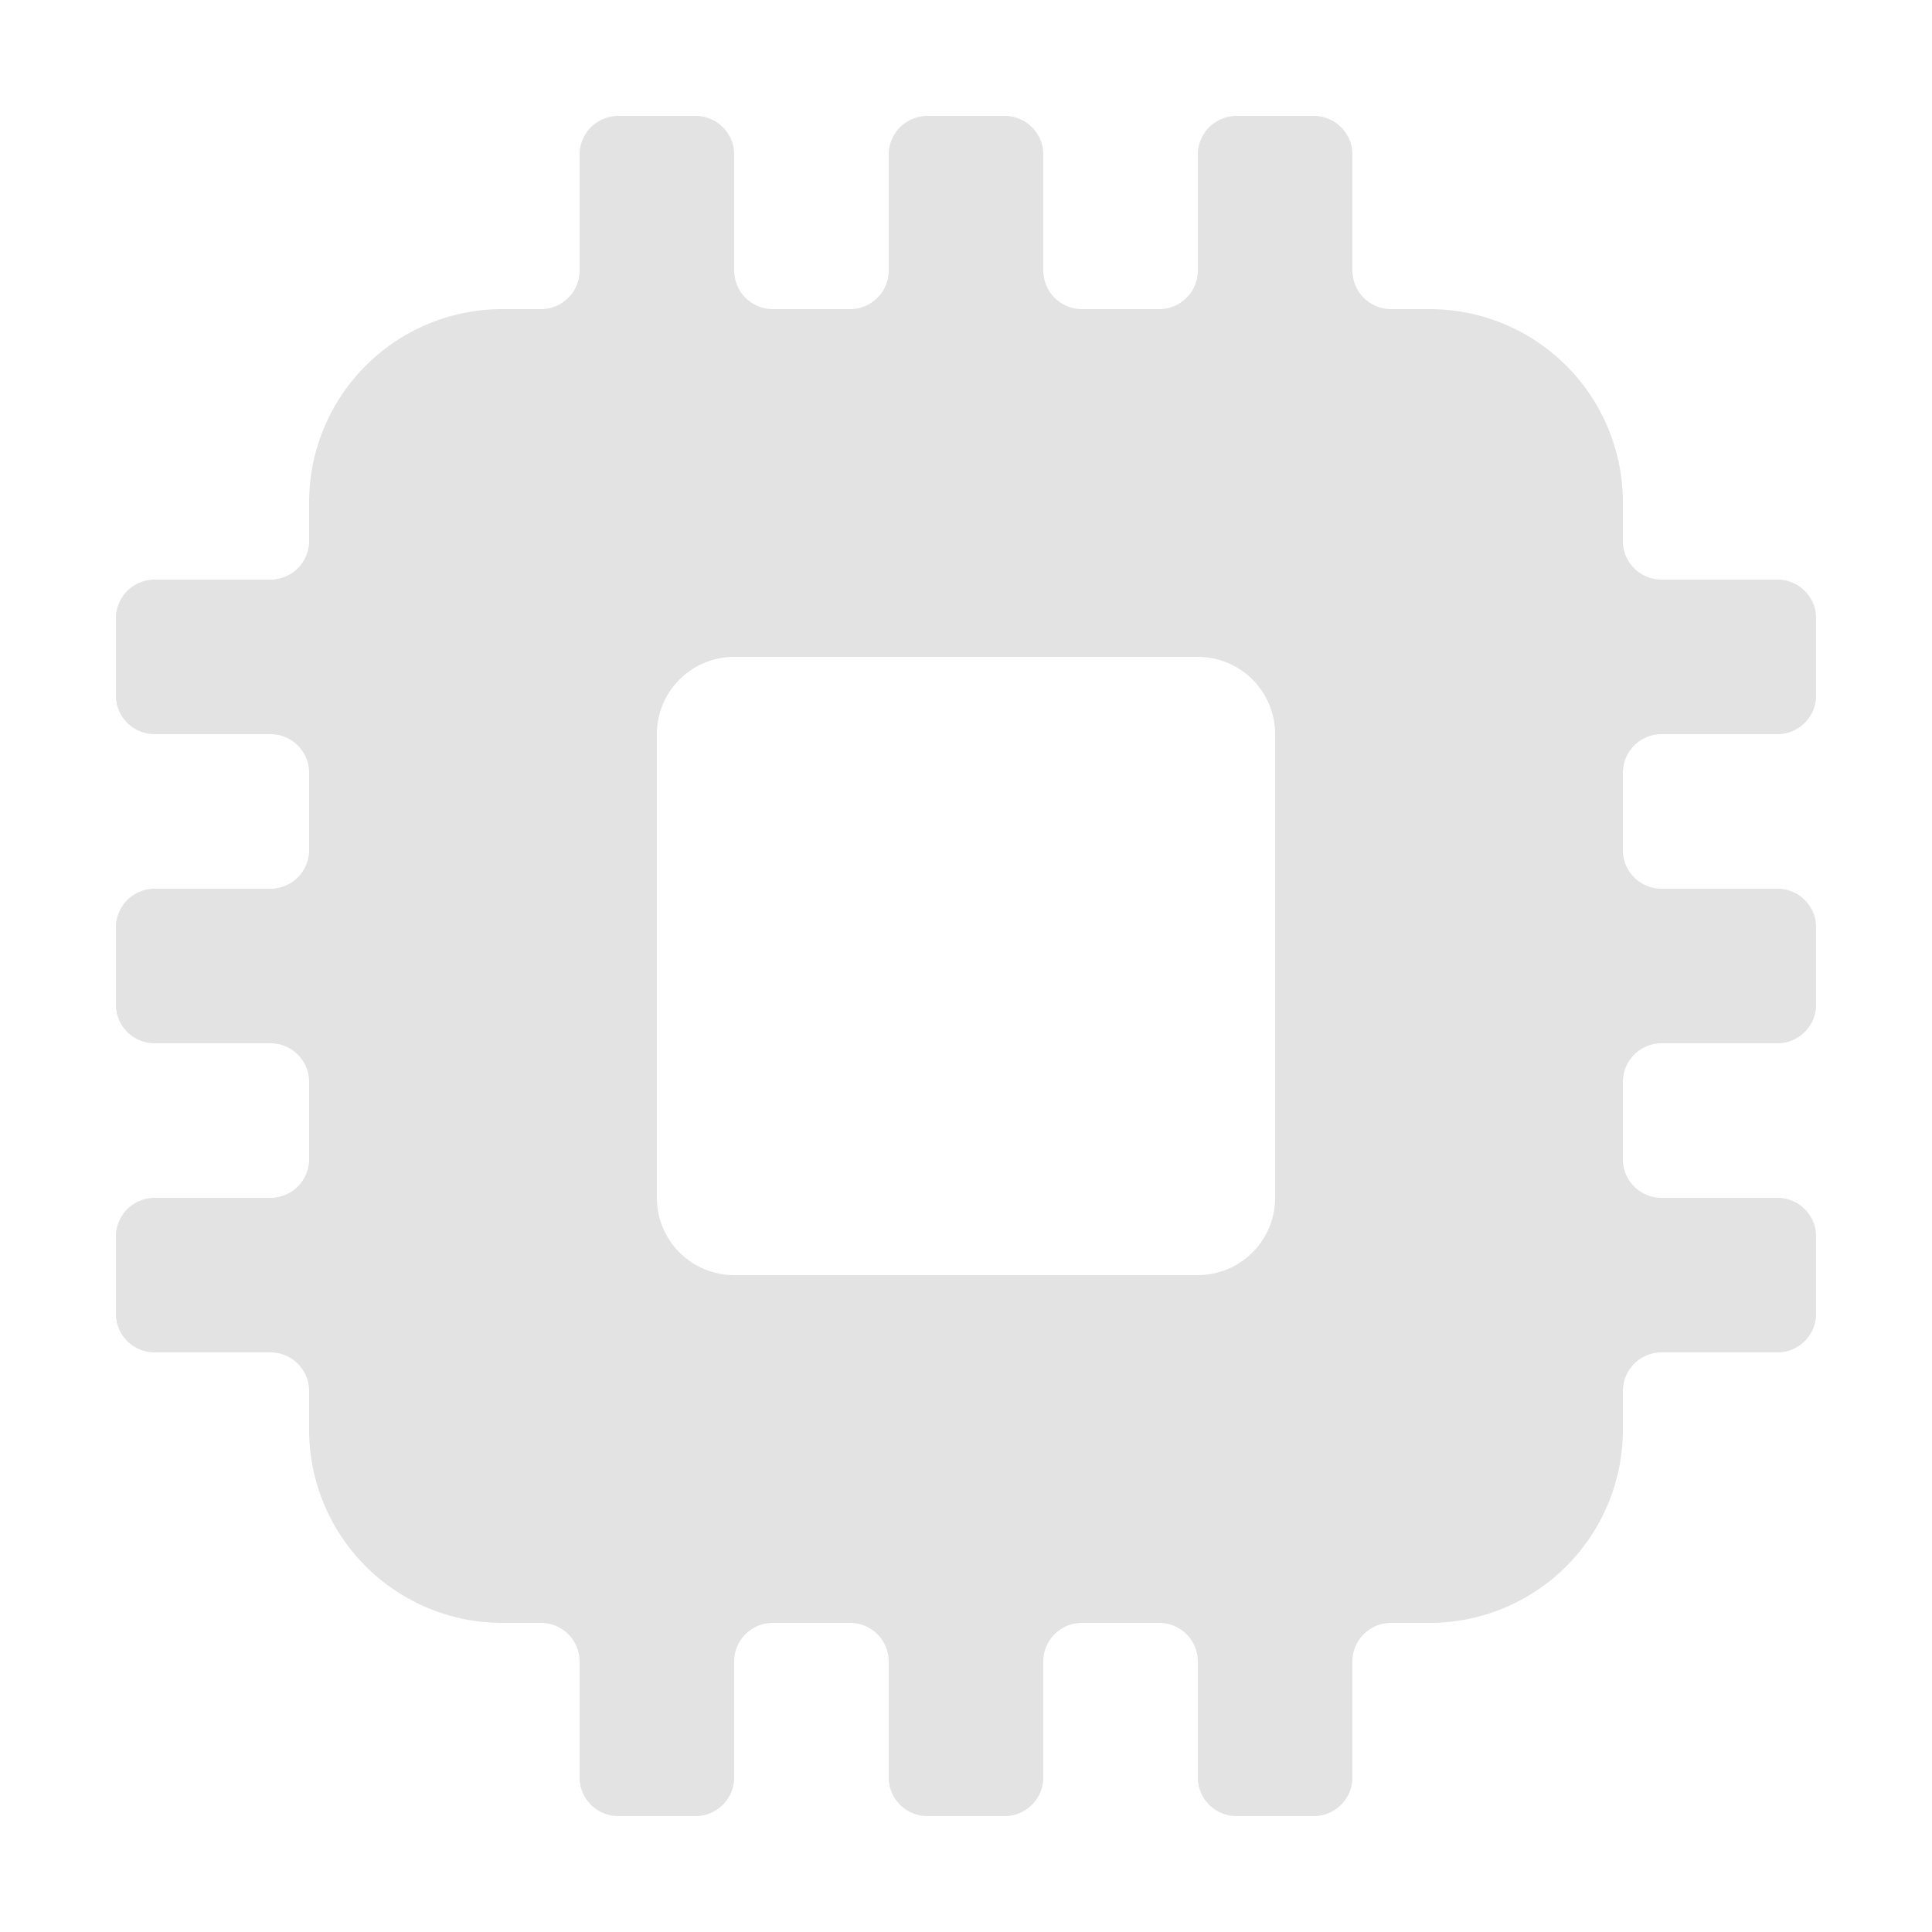 <?xml version="1.0" standalone="no"?><!DOCTYPE svg PUBLIC "-//W3C//DTD SVG 1.1//EN" "http://www.w3.org/2000/svg"><svg t="1747825415028" class="icon" viewBox="0 0 1024 1024" version="1.1" xmlns="http://www.w3.org/2000/svg" p-id="21279" xmlns:xlink="http://www.w3.org/1999/xlink" width="24" height="24"><path d="M860.16 737.28v20.48a102.4 102.4 0 0 1-102.4 102.4h-20.48a20.48 20.48 0 0 0-20.48 20.48v61.44a20.48 20.48 0 0 1-20.48 20.48h-40.96a20.48 20.48 0 0 1-20.48-20.48v-61.44a20.48 20.48 0 0 0-20.48-20.48h-40.96a20.48 20.48 0 0 0-20.48 20.48v61.44a20.48 20.48 0 0 1-20.48 20.48h-40.96a20.48 20.48 0 0 1-20.48-20.48v-61.44a20.48 20.48 0 0 0-20.48-20.48h-40.96a20.48 20.48 0 0 0-20.48 20.48v61.44a20.48 20.48 0 0 1-20.48 20.48h-40.96a20.48 20.48 0 0 1-20.48-20.48v-61.44a20.48 20.48 0 0 0-20.48-20.48h-20.48a102.4 102.4 0 0 1-102.4-102.4v-20.48a20.48 20.48 0 0 0-20.48-20.48H81.92a20.48 20.48 0 0 1-20.48-20.48v-40.96a20.48 20.48 0 0 1 20.48-20.48h61.44a20.48 20.48 0 0 0 20.48-20.48v-40.96a20.48 20.48 0 0 0-20.48-20.48H81.92a20.48 20.48 0 0 1-20.48-20.48v-40.96a20.48 20.48 0 0 1 20.48-20.48h61.44a20.48 20.48 0 0 0 20.48-20.48v-40.96a20.48 20.48 0 0 0-20.48-20.48H81.92a20.48 20.48 0 0 1-20.48-20.48v-40.96a20.48 20.48 0 0 1 20.48-20.48h61.44a20.48 20.48 0 0 0 20.48-20.48v-20.48a102.4 102.4 0 0 1 102.4-102.4h20.48a20.48 20.48 0 0 0 20.48-20.48V81.92a20.48 20.48 0 0 1 20.48-20.48h40.96a20.48 20.48 0 0 1 20.48 20.48v61.44a20.48 20.48 0 0 0 20.48 20.48h40.96a20.48 20.48 0 0 0 20.48-20.48V81.92a20.48 20.48 0 0 1 20.48-20.48h40.96a20.48 20.48 0 0 1 20.48 20.48v61.44a20.48 20.48 0 0 0 20.48 20.48h40.96a20.48 20.48 0 0 0 20.48-20.48V81.92a20.48 20.48 0 0 1 20.48-20.48h40.96a20.48 20.48 0 0 1 20.48 20.48v61.44a20.48 20.48 0 0 0 20.48 20.48h20.48a102.4 102.4 0 0 1 102.4 102.4v20.48a20.48 20.48 0 0 0 20.48 20.48h61.44a20.48 20.48 0 0 1 20.48 20.48v40.96a20.48 20.48 0 0 1-20.48 20.48h-61.44a20.48 20.48 0 0 0-20.48 20.48v40.96a20.48 20.48 0 0 0 20.48 20.48h61.44a20.48 20.48 0 0 1 20.48 20.48v40.96a20.48 20.48 0 0 1-20.48 20.48h-61.44a20.48 20.48 0 0 0-20.48 20.48v40.96a20.48 20.48 0 0 0 20.48 20.48h61.44a20.48 20.48 0 0 1 20.48 20.48v40.96a20.48 20.48 0 0 1-20.48 20.48h-61.44a20.48 20.48 0 0 0-20.48 20.48zM389.12 348.16a40.96 40.96 0 0 0-40.96 40.96v245.76a40.96 40.96 0 0 0 40.96 40.96h245.76a40.96 40.96 0 0 0 40.96-40.96V389.12a40.96 40.96 0 0 0-40.96-40.96H389.12z" p-id="21280" fill="#e3e3e3"></path></svg>